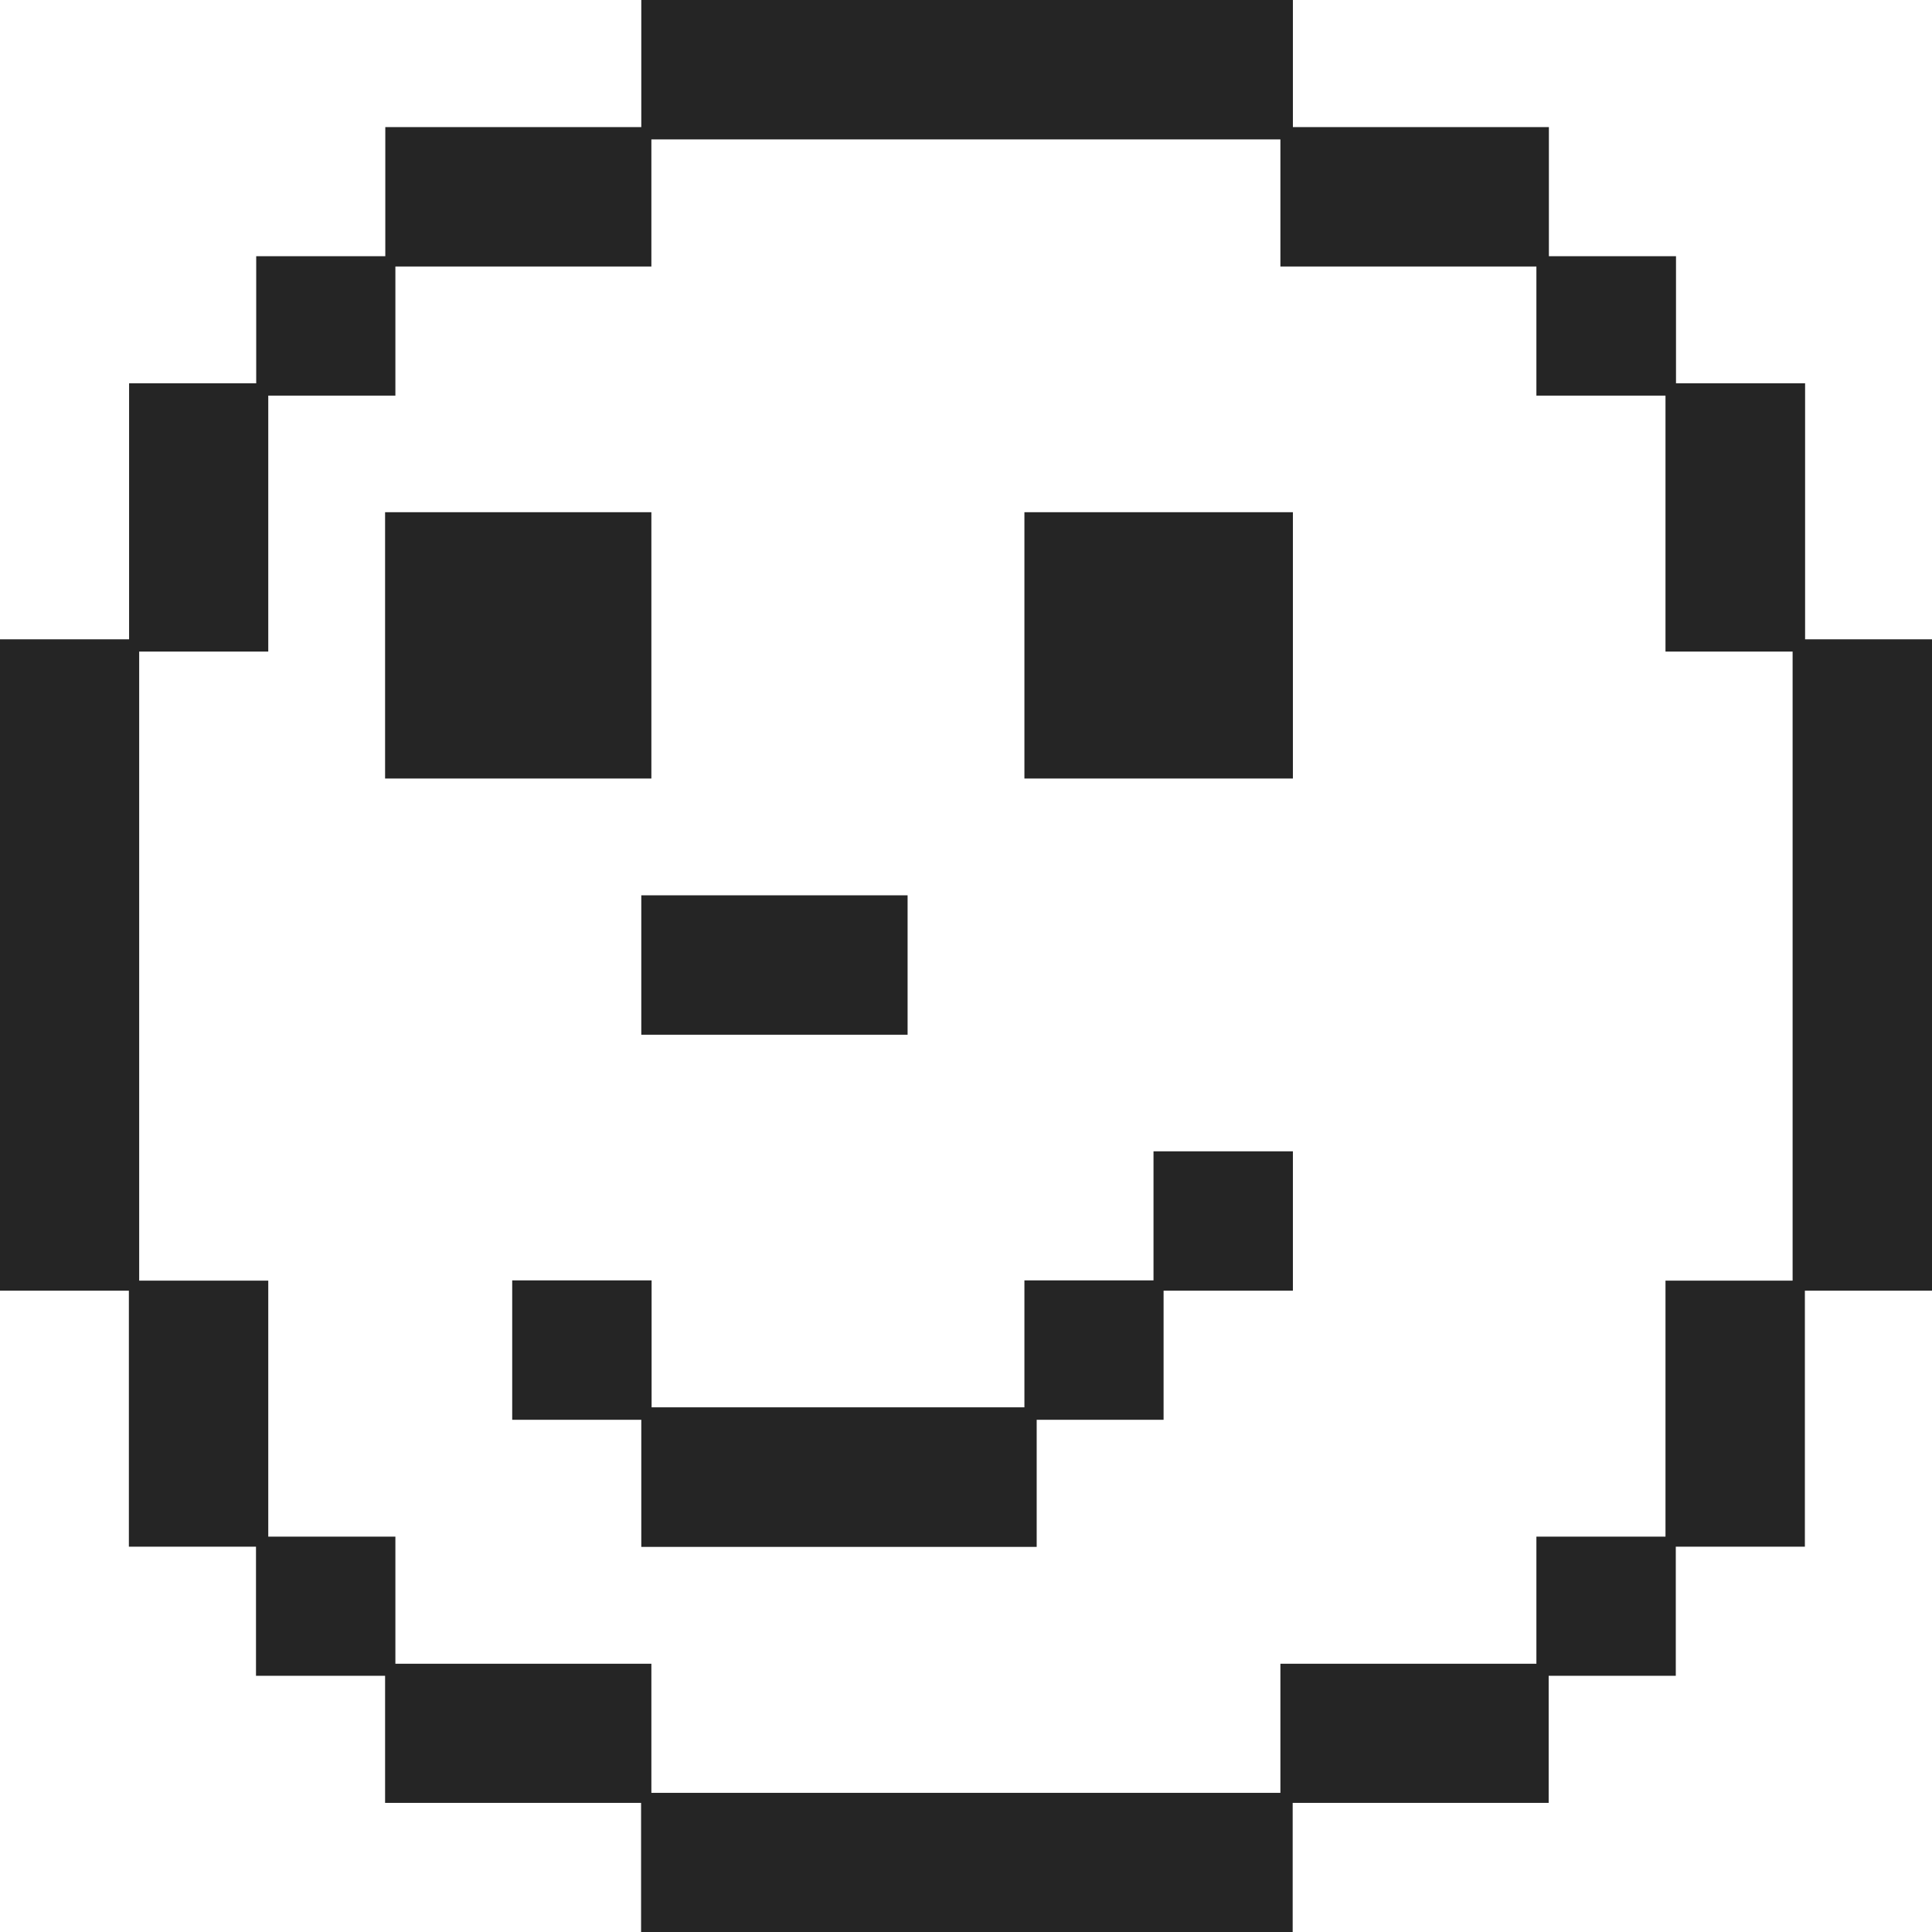 <?xml version="1.0" encoding="UTF-8"?>
<svg id="Capa_2" data-name="Capa 2" xmlns="http://www.w3.org/2000/svg" viewBox="0 0 88.15 88.15">
  <defs>
    <style>
      .cls-1 {
        fill: #252525;
        stroke-width: 0px;
      }
    </style>
  </defs>
  <g id="Capa_1-2" data-name="Capa 1">
    <path class="cls-1" d="M82.35,58.89v11.68h-5.89v5.89h-5.8v5.8h-11.68v5.89h-29.73v-5.89h-11.68v-5.8h-5.89v-5.89h-5.8v-11.68H0v-29.72h5.89v-11.68h5.8v-5.8h5.89v-5.89h11.68V0h29.73v5.8h11.68v5.89h5.8v5.8h5.89v11.68h5.8v29.72h-5.8ZM81.79,29.73h-5.8v-11.68h-5.89v-5.89h-11.68v-5.8h-28.7v5.8h-11.68v5.89h-5.8v11.68h-5.89v28.7h5.89v11.68h5.8v5.8h11.68v5.89h28.7v-5.89h11.68v-5.8h5.89v-11.68h5.8v-28.7ZM17.57,35.52v-12.15h12.15v12.15h-12.15ZM53.09,58.89v5.89h-5.79v5.8h-18.04v-5.8h-5.89v-6.36h6.36v5.79h17.01v-5.79h5.89v-5.89h6.36v6.36h-5.89ZM29.26,47.21v-6.36h12.15v6.36h-12.15ZM46.74,35.52v-12.15h12.25v12.15h-12.25Z"/>
  </g>
</svg>